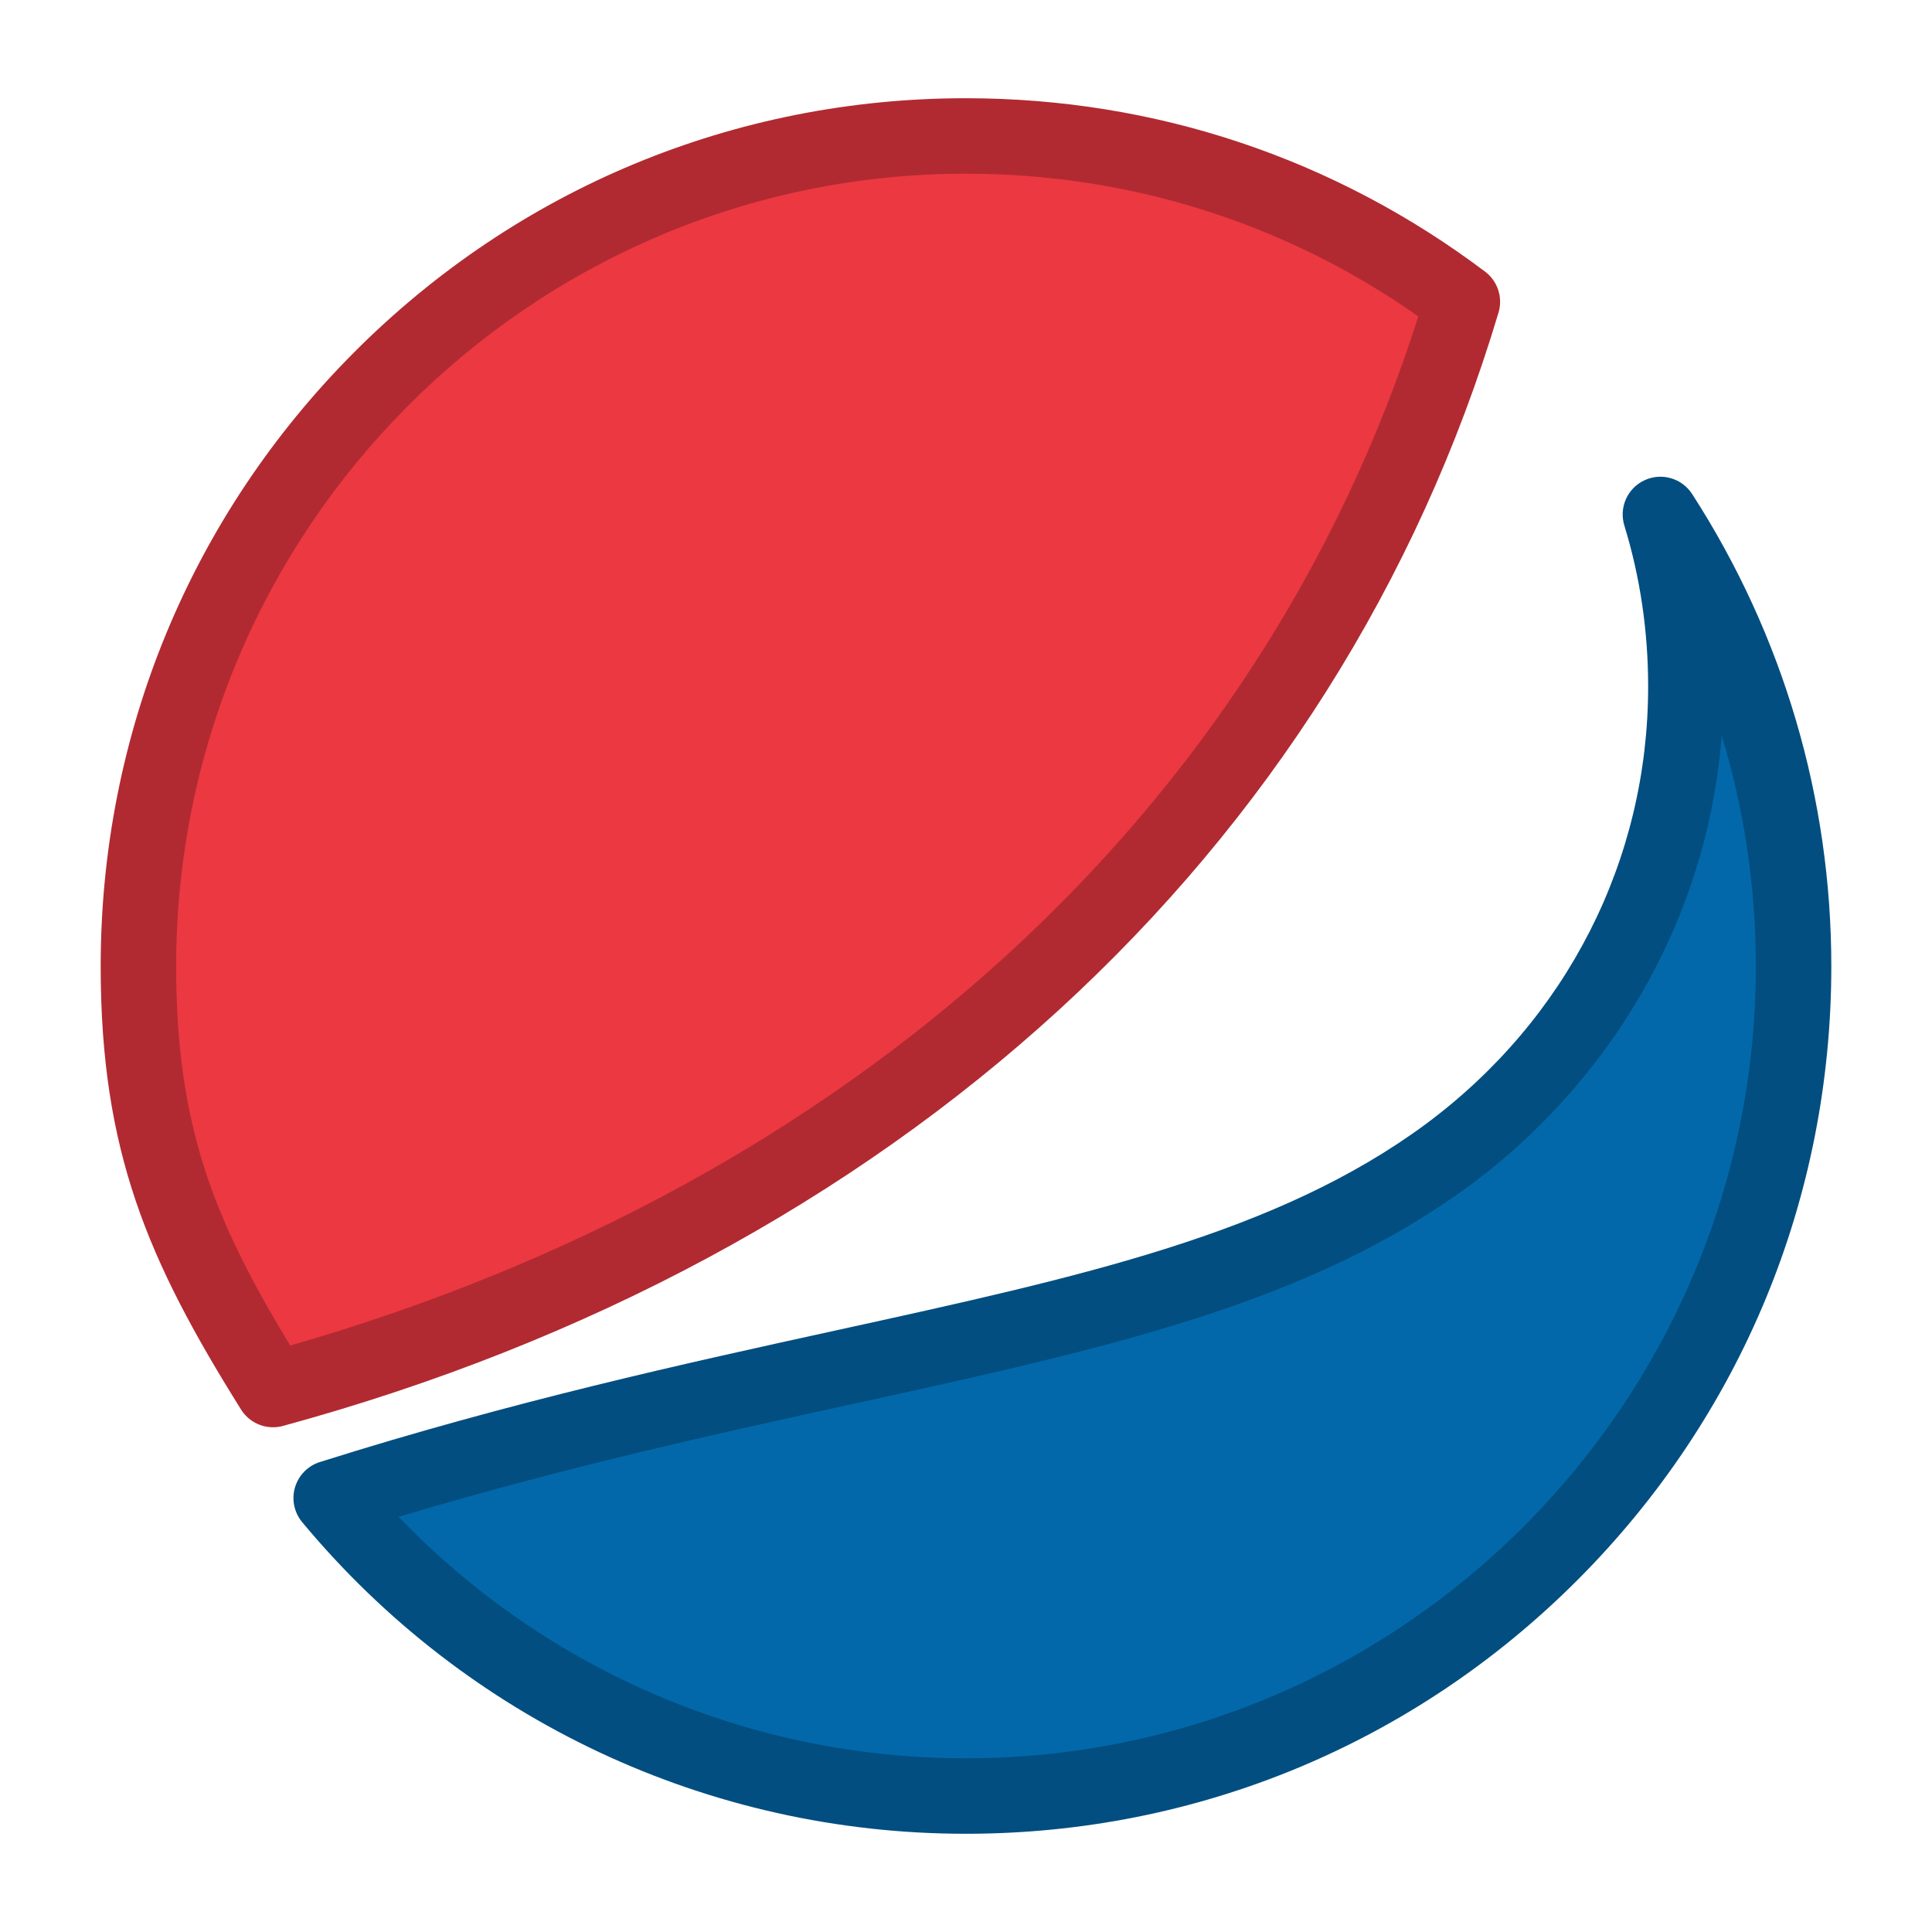 <?xml version="1.0" ?><!DOCTYPE svg  PUBLIC '-//W3C//DTD SVG 1.1//EN'  'http://www.w3.org/Graphics/SVG/1.1/DTD/svg11.dtd'><svg height="512px" style="enable-background:new 0 0 512 512;" version="1.1" viewBox="0 0 512 512" width="512px" xml:space="preserve" xmlns="http://www.w3.org/2000/svg" xmlns:xlink="http://www.w3.org/1999/xlink"><g id="comp_x5F_251-pepsi"><g><g><g><path d="M440.027,136.339c4.442,14.46,6.748,29.749,6.748,45.583c0,51.008-25.011,95.849-63.017,124.036      c-66.25,48.89-162.775,48.973-295.989,91.039c40.146,48.308,100.56,78.973,168.178,78.973      c121.147,0,219.371-98.438,219.371-219.913C475.318,211.949,462.301,170.843,440.027,136.339z" style="fill:#0268AA;"/><g><path d="M255.948,485.97c-68.153,0-132.255-30.1-175.869-82.581c-2.129-2.562-2.842-6.015-1.903-9.211       c0.938-3.195,3.407-5.714,6.583-6.717c51.026-16.112,96.771-26.131,137.132-34.969c65.122-14.262,116.559-25.525,155.931-54.58       c37.459-27.781,58.954-70.063,58.954-115.99c0-14.676-2.122-29.024-6.307-42.646c-1.467-4.772,0.813-9.896,5.339-12.002       c4.523-2.108,9.913-0.553,12.621,3.643c24.134,37.385,36.89,80.658,36.89,125.141c0,61.414-23.856,119.15-67.176,162.572       C374.82,462.055,317.219,485.97,255.948,485.97z M105.621,401.973c39.26,40.846,93.239,63.997,150.327,63.997       c115.448,0,209.371-94.167,209.371-209.913c0-20.864-3.071-41.433-9.047-61.136c-1.699,21.779-7.694,42.65-17.885,62.199       c-11.548,22.155-28.378,41.82-48.671,56.87c-42.823,31.602-96.099,43.268-163.547,58.039       C190.201,379.905,149.908,388.729,105.621,401.973z" style="fill:#024E80;"/></g></g><g><path d="M387.542,79.97C350.91,52.39,305.334,36.03,255.948,36.03      c-121.15,0-219.266,98.49-219.266,220.05c0,48.723,13.412,76.577,35.677,112.157C222.052,327.431,343.479,227.429,387.542,79.97      z" style="fill:#EC3841;"/><g><path d="M72.358,378.238c-3.385,0-6.617-1.725-8.477-4.696c-24.672-39.428-37.2-68.42-37.2-117.462       c0-61.458,23.836-119.229,67.118-162.668C137.093,49.96,194.679,26.03,255.948,26.03c50.098,0,97.682,15.89,137.609,45.951       c3.342,2.516,4.765,6.845,3.566,10.852C354.278,226.215,236.864,333.758,74.988,377.886       C74.116,378.123,73.232,378.238,72.358,378.238z M255.948,46.03c-115.39,0-209.266,94.228-209.266,210.05       c0,41.86,9.767,66.846,30.231,100.499c148.805-42.721,257.168-141.588,298.966-272.73       C340.645,59.084,299.329,46.03,255.948,46.03z" style="fill:#B12A31;"/></g></g></g></g></g><g id="Layer_1"/></svg>